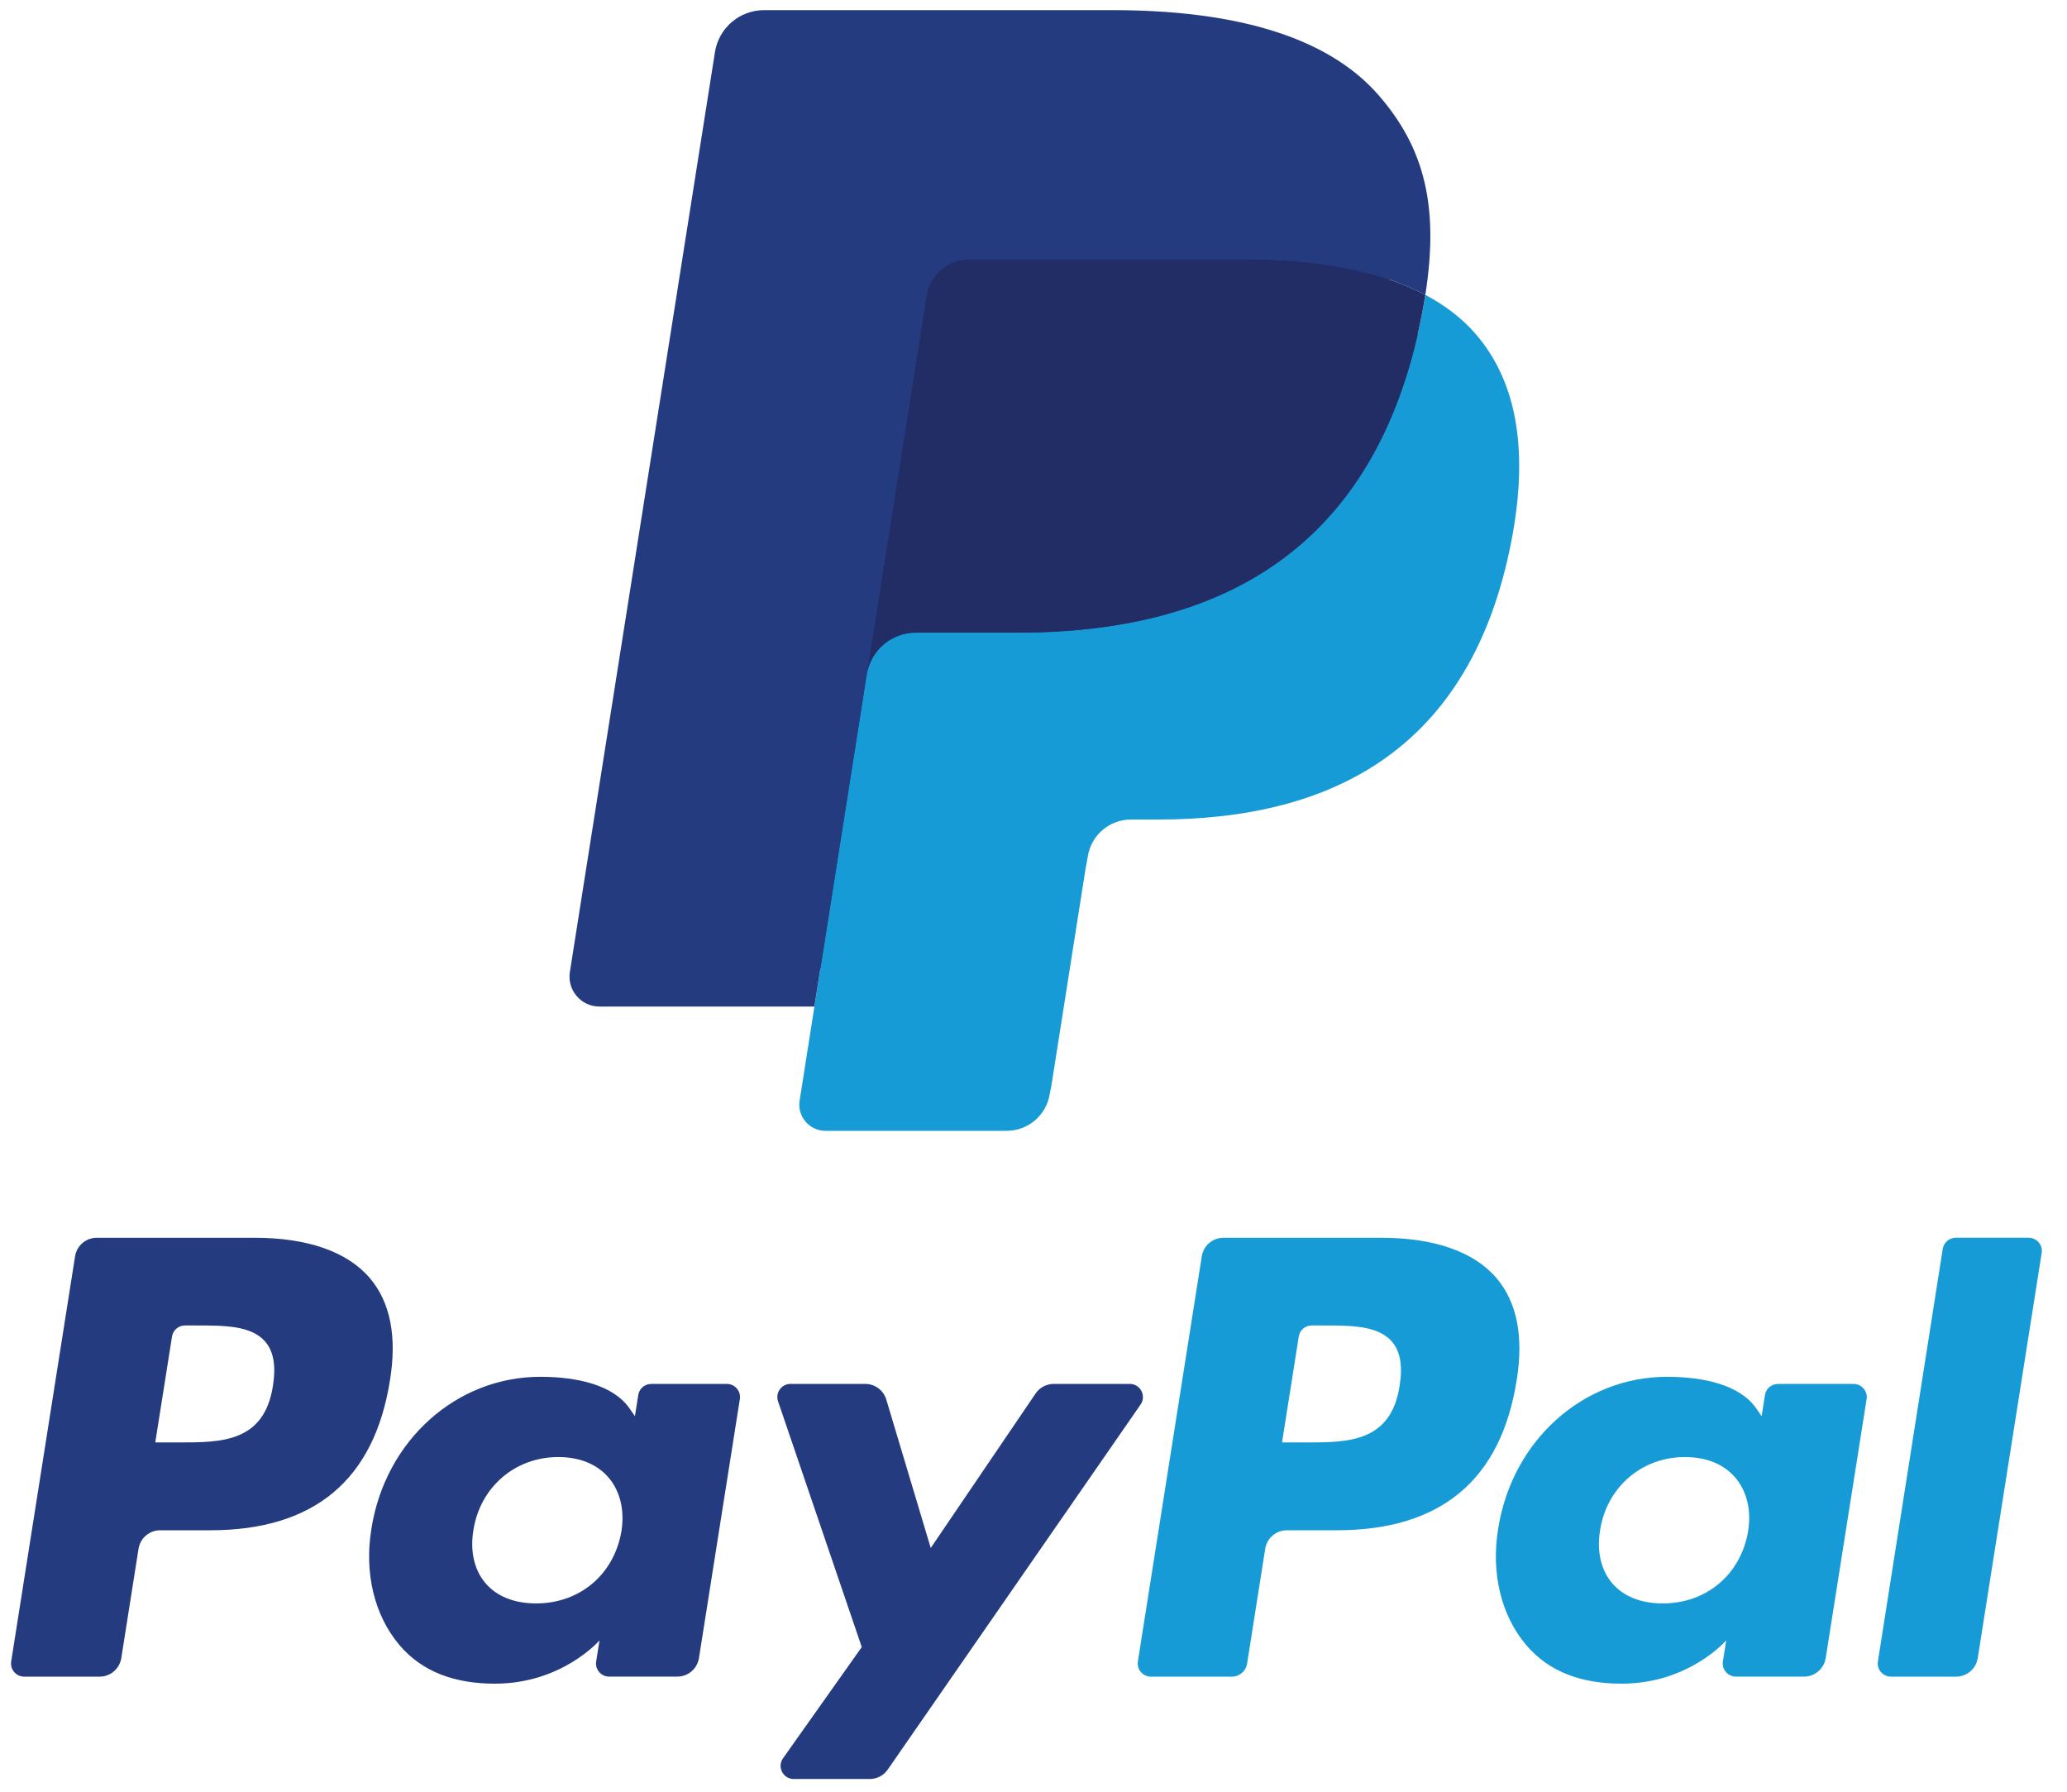 <svg width="60" height="52" viewBox="0 0 60 52" fill="none" xmlns="http://www.w3.org/2000/svg" >
<g id="PayPal" >
<path id="Vector" fill-rule="evenodd" clip-rule="evenodd" d="M7.394 35.923H2.809C2.495 35.923 2.228 36.151 2.179 36.461L0.325 48.218C0.288 48.45 0.467 48.66 0.703 48.66H2.892C3.205 48.66 3.472 48.432 3.521 48.121L4.021 44.95C4.07 44.639 4.337 44.412 4.65 44.412H6.102C9.122 44.412 10.865 42.95 11.321 40.054C11.526 38.787 11.329 37.791 10.736 37.094C10.084 36.328 8.928 35.923 7.394 35.923ZM7.923 40.217C7.672 41.863 6.415 41.863 5.199 41.863H4.507L4.993 38.79C5.022 38.604 5.183 38.468 5.37 38.468H5.687C6.515 38.468 7.297 38.468 7.7 38.939C7.941 39.221 8.015 39.639 7.923 40.217ZM21.1 40.165H18.904C18.717 40.165 18.555 40.301 18.527 40.487L18.43 41.101L18.276 40.879C17.801 40.189 16.741 39.958 15.683 39.958C13.256 39.958 11.184 41.796 10.78 44.374C10.57 45.66 10.869 46.889 11.598 47.747C12.267 48.535 13.225 48.864 14.364 48.864C16.319 48.864 17.403 47.607 17.403 47.607L17.305 48.217C17.268 48.45 17.448 48.659 17.682 48.659H19.66C19.974 48.659 20.24 48.431 20.289 48.121L21.476 40.606C21.514 40.375 21.334 40.165 21.1 40.165ZM18.039 44.438C17.827 45.693 16.832 46.535 15.562 46.535C14.925 46.535 14.415 46.33 14.088 45.943C13.763 45.558 13.64 45.01 13.743 44.4C13.941 43.156 14.953 42.287 16.204 42.287C16.827 42.287 17.334 42.494 17.668 42.885C18.002 43.28 18.135 43.831 18.039 44.438ZM30.588 40.164H32.794C33.103 40.164 33.283 40.511 33.108 40.764L25.769 51.357C25.65 51.529 25.455 51.631 25.245 51.631H23.042C22.731 51.631 22.55 51.282 22.73 51.028L25.015 47.802L22.585 40.67C22.5 40.422 22.684 40.164 22.947 40.164H25.115C25.397 40.164 25.646 40.349 25.727 40.619L27.017 44.926L30.06 40.444C30.179 40.269 30.377 40.164 30.588 40.164Z" fill="#253B80" />
<path id="Vector_2" fill-rule="evenodd" clip-rule="evenodd" d="M54.511 48.218L56.393 36.246C56.422 36.06 56.583 35.923 56.77 35.922H58.888C59.122 35.922 59.302 36.132 59.265 36.364L57.409 48.121C57.361 48.432 57.094 48.66 56.779 48.66H54.888C54.654 48.66 54.474 48.45 54.511 48.218ZM40.099 35.923H35.513C35.2 35.923 34.934 36.151 34.885 36.461L33.03 48.218C32.993 48.45 33.173 48.66 33.407 48.66H35.76C35.979 48.66 36.166 48.5 36.2 48.283L36.726 44.95C36.775 44.64 37.042 44.412 37.355 44.412H38.806C41.827 44.412 43.57 42.95 44.026 40.054C44.231 38.787 44.034 37.791 43.44 37.094C42.789 36.328 41.634 35.923 40.099 35.923ZM40.628 40.217C40.378 41.863 39.121 41.863 37.905 41.863H37.214L37.7 38.79C37.729 38.604 37.888 38.468 38.077 38.468H38.394C39.221 38.468 40.003 38.468 40.406 38.939C40.647 39.221 40.72 39.639 40.628 40.217ZM53.804 40.165H51.61C51.422 40.165 51.261 40.301 51.233 40.487L51.136 41.101L50.982 40.879C50.507 40.189 49.447 39.958 48.389 39.958C45.963 39.958 43.891 41.796 43.487 44.374C43.278 45.66 43.575 46.889 44.305 47.747C44.975 48.535 45.931 48.864 47.07 48.864C49.025 48.864 50.109 47.607 50.109 47.607L50.012 48.217C49.975 48.45 50.154 48.659 50.39 48.659H52.367C52.68 48.659 52.947 48.431 52.996 48.121L54.183 40.606C54.22 40.375 54.04 40.165 53.804 40.165ZM50.744 44.438C50.533 45.693 49.536 46.535 48.267 46.535C47.63 46.535 47.12 46.33 46.792 45.943C46.468 45.558 46.346 45.01 46.448 44.4C46.647 43.156 47.658 42.287 48.908 42.287C49.532 42.287 50.038 42.494 50.373 42.885C50.708 43.28 50.841 43.831 50.744 44.438Z" fill="#179BD7"/>
<path id="Vector_3" d="M24.363 31.717L24.926 28.136L23.671 28.107H17.675L21.842 1.686C21.854 1.606 21.896 1.532 21.958 1.479C22.019 1.426 22.098 1.397 22.18 1.397H32.29C35.647 1.397 37.963 2.096 39.172 3.474C39.739 4.121 40.1 4.797 40.275 5.541C40.458 6.321 40.461 7.253 40.282 8.39L40.269 8.473V9.202L40.836 9.523C41.314 9.776 41.693 10.066 41.984 10.398C42.469 10.951 42.783 11.654 42.915 12.487C43.052 13.344 43.007 14.364 42.783 15.518C42.524 16.846 42.106 18.003 41.541 18.949C41.022 19.821 40.36 20.544 39.574 21.105C38.824 21.637 37.932 22.041 36.925 22.3C35.948 22.554 34.835 22.683 33.614 22.683H32.827C32.264 22.683 31.718 22.885 31.289 23.248C30.859 23.619 30.574 24.125 30.487 24.68L30.428 25.002L29.432 31.312L29.386 31.544C29.375 31.618 29.354 31.654 29.324 31.679C29.297 31.702 29.258 31.717 29.22 31.717H24.363Z" fill="#253B80"/>
<path id="Vector_4" d="M41.373 8.557C41.343 8.75 41.309 8.948 41.27 9.15C39.936 15.995 35.375 18.36 29.549 18.36H26.583C25.871 18.36 25.27 18.878 25.159 19.58L23.641 29.212L23.211 31.942C23.138 32.403 23.494 32.819 23.96 32.819H29.221C29.844 32.819 30.373 32.367 30.471 31.752L30.523 31.485L31.513 25.199L31.577 24.854C31.674 24.238 32.204 23.785 32.827 23.785H33.614C38.711 23.785 42.701 21.716 43.867 15.727C44.355 13.226 44.102 11.137 42.813 9.668C42.423 9.225 41.939 8.857 41.373 8.557Z" fill="#179BD7"/>
<path id="Vector_5" d="M39.978 8.002C39.774 7.942 39.564 7.889 39.348 7.84C39.132 7.793 38.91 7.751 38.681 7.714C37.882 7.585 37.005 7.523 36.066 7.523H28.142C27.947 7.523 27.762 7.567 27.596 7.647C27.23 7.823 26.959 8.169 26.893 8.592L25.207 19.269L25.159 19.581C25.27 18.878 25.87 18.361 26.583 18.361H29.549C35.374 18.361 39.936 15.995 41.269 9.151C41.309 8.948 41.343 8.751 41.373 8.558C41.035 8.379 40.67 8.226 40.276 8.096C40.18 8.063 40.079 8.032 39.978 8.002Z" fill="#222D65"/>
<path id="Vector_6" d="M26.893 8.592C26.959 8.169 27.231 7.823 27.596 7.648C27.763 7.568 27.947 7.524 28.142 7.524H36.067C37.005 7.524 37.882 7.585 38.681 7.715C38.91 7.751 39.132 7.794 39.349 7.841C39.564 7.889 39.774 7.943 39.978 8.003C40.079 8.033 40.179 8.064 40.278 8.095C40.671 8.226 41.036 8.38 41.374 8.558C41.77 6.028 41.371 4.306 40.003 2.746C38.495 1.029 35.773 0.294 32.291 0.294H22.181C21.469 0.294 20.863 0.811 20.753 1.515L16.542 28.208C16.459 28.736 16.866 29.212 17.398 29.212H23.64L25.207 19.269L26.893 8.592Z" fill="#253B80"/>
</g>
</svg>
